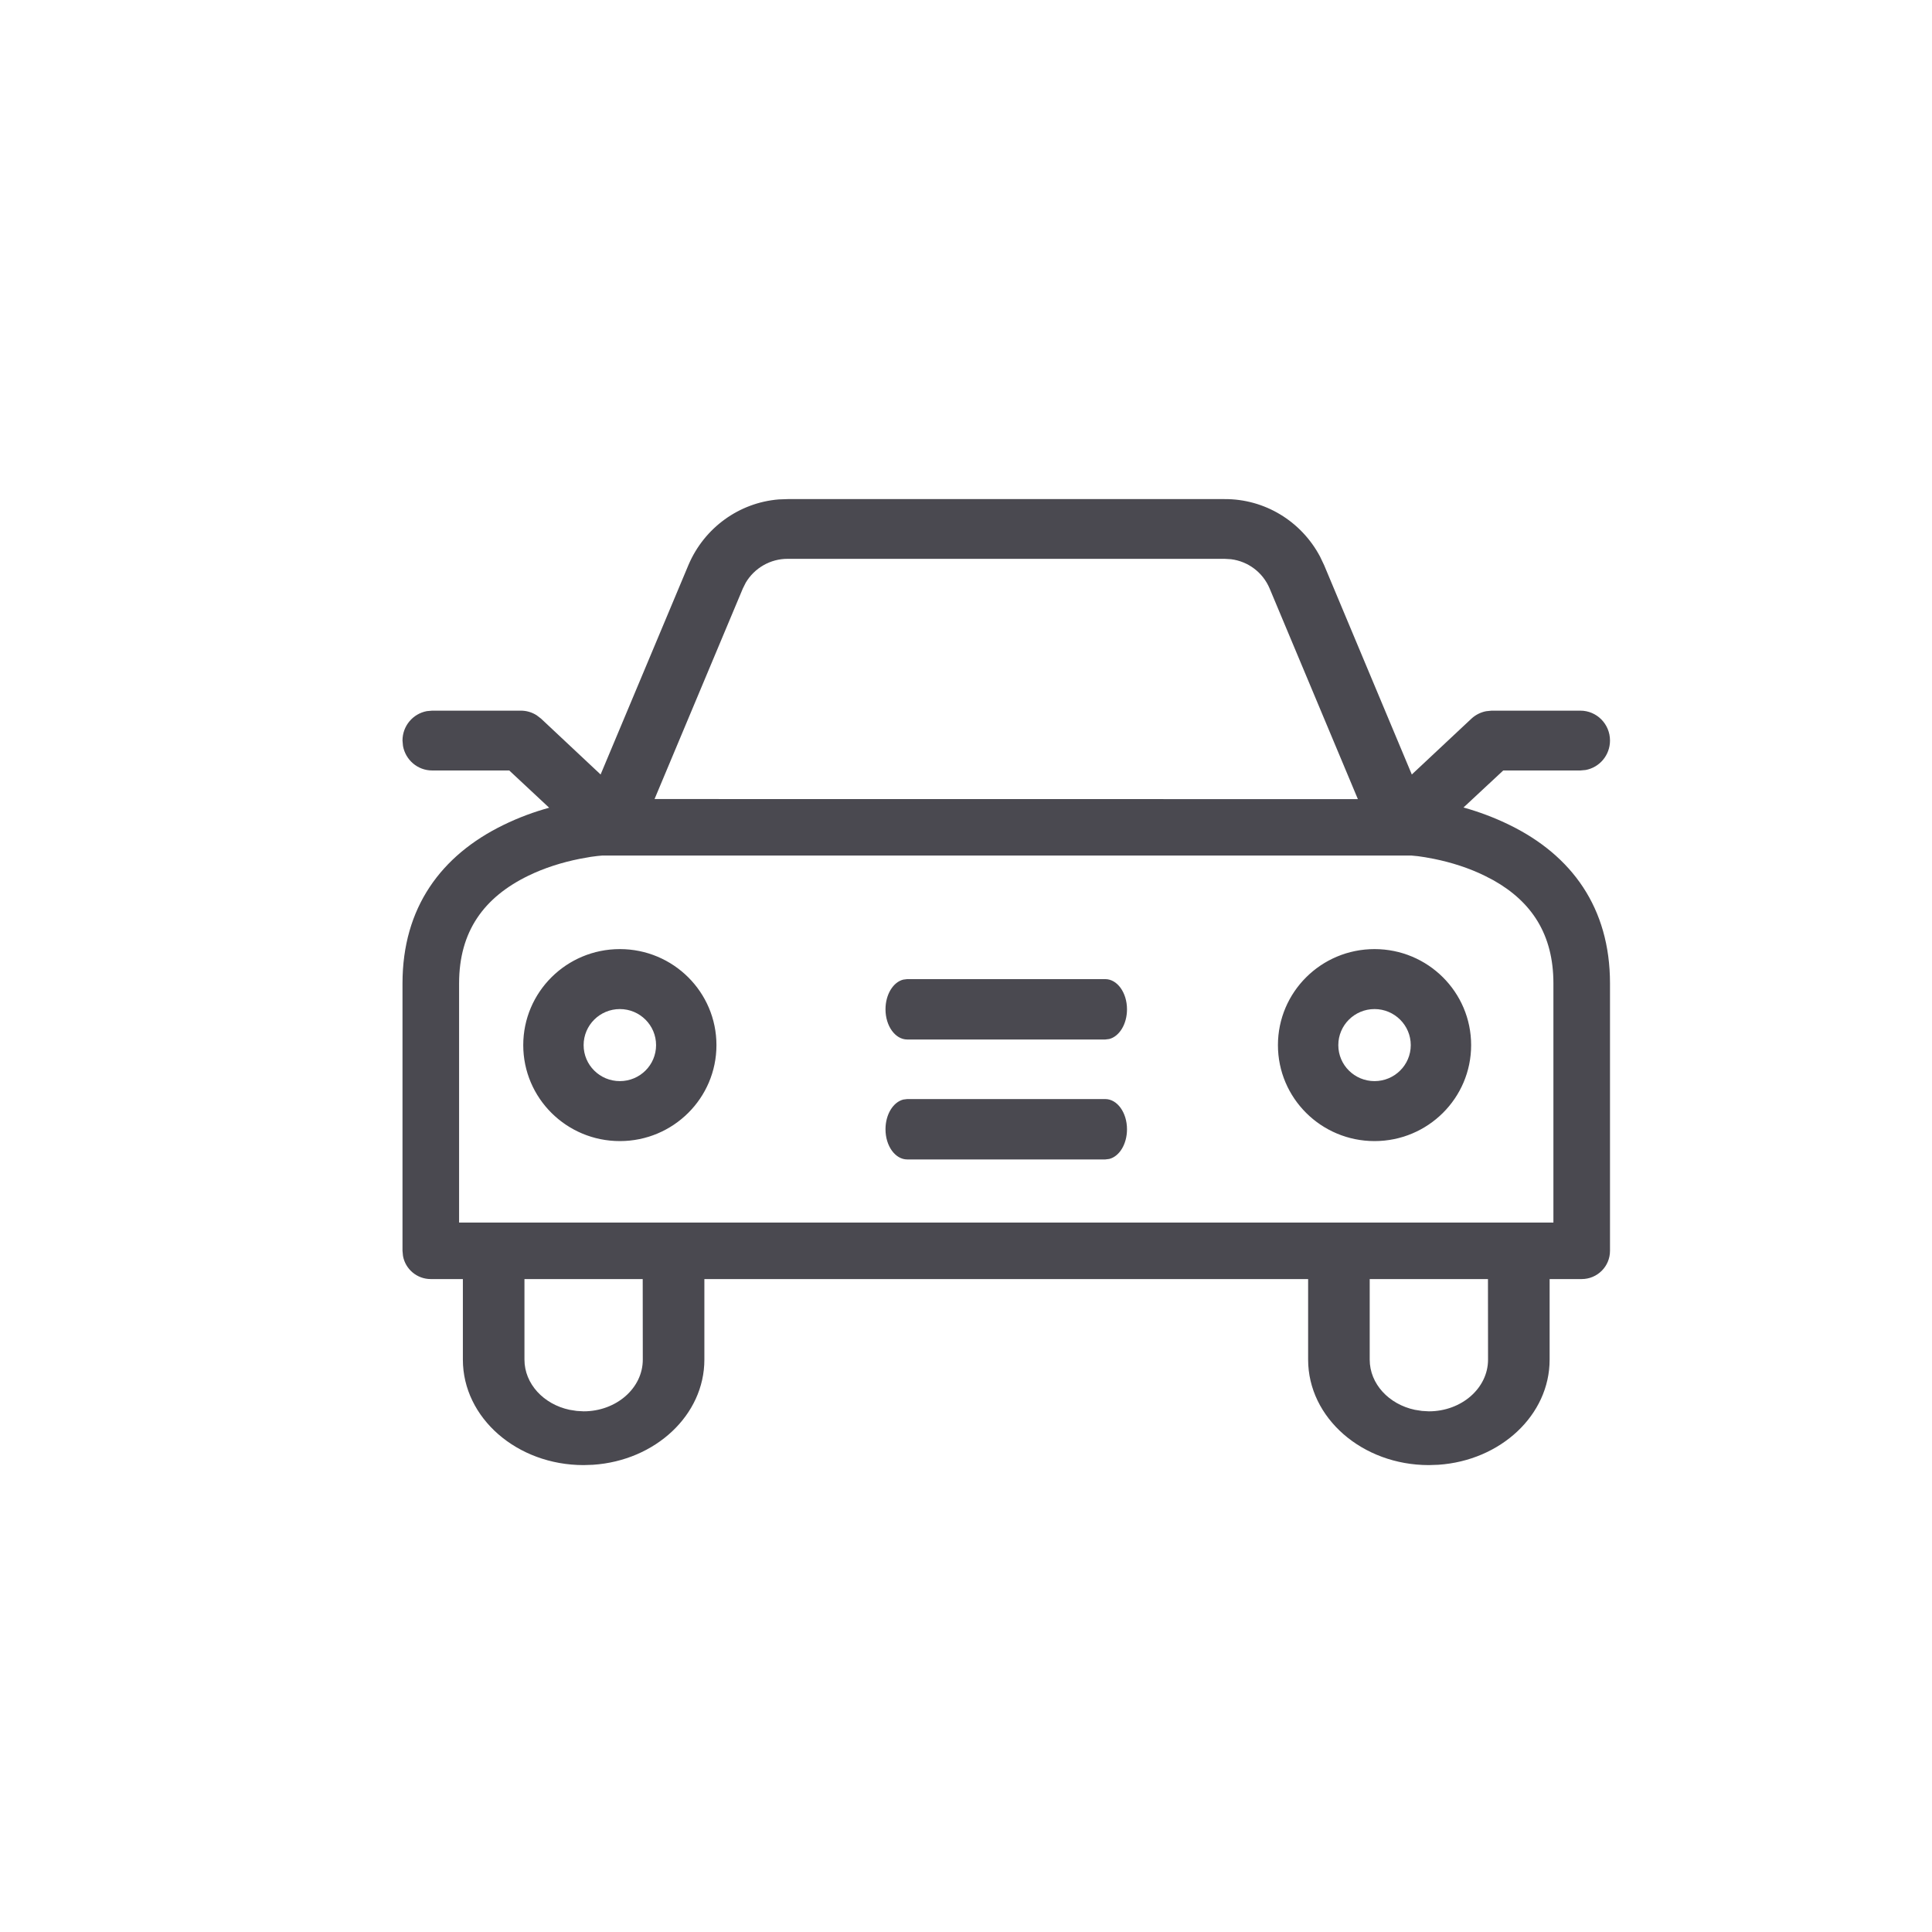 <svg width="24" height="24" viewBox="0 0 24 24" fill="none" xmlns="http://www.w3.org/2000/svg">
<path fill-rule="evenodd" clip-rule="evenodd" d="M15.211 6.2C15.711 6.197 16.166 6.475 16.399 6.916L16.449 7.021L17.538 9.621L18.279 8.927C18.33 8.88 18.393 8.848 18.461 8.835L18.529 8.828H19.632C19.835 8.828 20 8.994 20 9.199C20 9.382 19.87 9.533 19.698 9.565L19.632 9.571H18.674L18.18 10.031C18.363 10.082 18.559 10.153 18.756 10.25C19.523 10.626 20 11.275 20 12.216V15.538C20 15.732 19.843 15.889 19.648 15.889L19.25 15.889V16.89C19.25 17.579 18.641 18.144 17.867 18.196L17.75 18.2C16.922 18.2 16.25 17.613 16.25 16.89V15.889H8.75V16.89C8.75 17.579 8.141 18.144 7.367 18.196L7.25 18.2C6.422 18.2 5.75 17.613 5.75 16.89V15.889L5.351 15.889C5.179 15.889 5.035 15.765 5.006 15.601L5 15.538V12.216C5 11.274 5.48 10.626 6.252 10.249C6.446 10.154 6.639 10.084 6.822 10.034L6.326 9.571H5.368C5.187 9.571 5.037 9.439 5.006 9.266L5 9.199C5 9.017 5.13 8.866 5.302 8.834L5.368 8.828H6.471C6.54 8.828 6.608 8.848 6.666 8.885L6.721 8.927L7.461 9.621L8.552 7.019C8.749 6.555 9.183 6.244 9.673 6.204L9.787 6.2H15.211ZM18.484 15.889H17.015L17.015 16.89C17.015 17.191 17.254 17.445 17.575 17.513L17.664 17.527L17.75 17.532C18.156 17.532 18.485 17.244 18.485 16.89L18.484 15.889ZM7.984 15.889H6.515L6.515 16.89C6.515 17.191 6.754 17.445 7.075 17.513L7.164 17.527L7.25 17.532C7.656 17.532 7.985 17.244 7.985 16.89L7.984 15.889ZM17.534 10.628H7.48C7.45 10.63 7.402 10.635 7.34 10.644L7.2 10.669C6.98 10.713 6.761 10.782 6.56 10.88C6.014 11.147 5.703 11.567 5.703 12.216V15.187H19.297V12.216C19.297 11.609 19.028 11.203 18.552 10.935L18.446 10.88C18.247 10.782 18.029 10.713 17.812 10.669C17.734 10.653 17.667 10.643 17.616 10.636L17.534 10.628ZM13.73 13.653C13.879 13.653 14 13.821 14 14.028C14 14.213 13.905 14.366 13.779 14.397L13.73 14.403H11.27C11.121 14.403 11 14.236 11 14.028C11 13.844 11.095 13.691 11.221 13.659L11.27 13.653H13.73ZM7.7 11.79C8.363 11.79 8.9 12.324 8.9 12.983C8.9 13.641 8.363 14.175 7.7 14.175C7.037 14.175 6.5 13.641 6.5 12.983C6.5 12.324 7.037 11.79 7.7 11.79ZM17.075 11.79C17.738 11.79 18.275 12.324 18.275 12.983C18.275 13.641 17.738 14.175 17.075 14.175C16.412 14.175 15.875 13.641 15.875 12.983C15.875 12.324 16.412 11.79 17.075 11.79ZM7.7 12.535C7.451 12.535 7.25 12.736 7.25 12.983C7.25 13.23 7.451 13.43 7.7 13.43C7.949 13.43 8.15 13.23 8.15 12.983C8.15 12.736 7.949 12.535 7.7 12.535ZM17.075 12.535C16.826 12.535 16.625 12.736 16.625 12.983C16.625 13.23 16.826 13.43 17.075 13.43C17.323 13.43 17.525 13.23 17.525 12.983C17.525 12.736 17.323 12.535 17.075 12.535ZM13.73 12.163C13.879 12.163 14 12.331 14 12.538C14 12.722 13.905 12.875 13.779 12.907L13.73 12.913H11.27C11.121 12.913 11 12.745 11 12.538C11 12.354 11.095 12.2 11.221 12.169L11.27 12.163H13.73ZM15.213 6.942L9.785 6.942C9.57 6.941 9.372 7.056 9.264 7.238L9.228 7.31L8.131 9.926L16.868 9.927L15.772 7.311C15.688 7.111 15.505 6.974 15.294 6.947L15.213 6.942Z" fill="#4A4950"/>
</svg>
